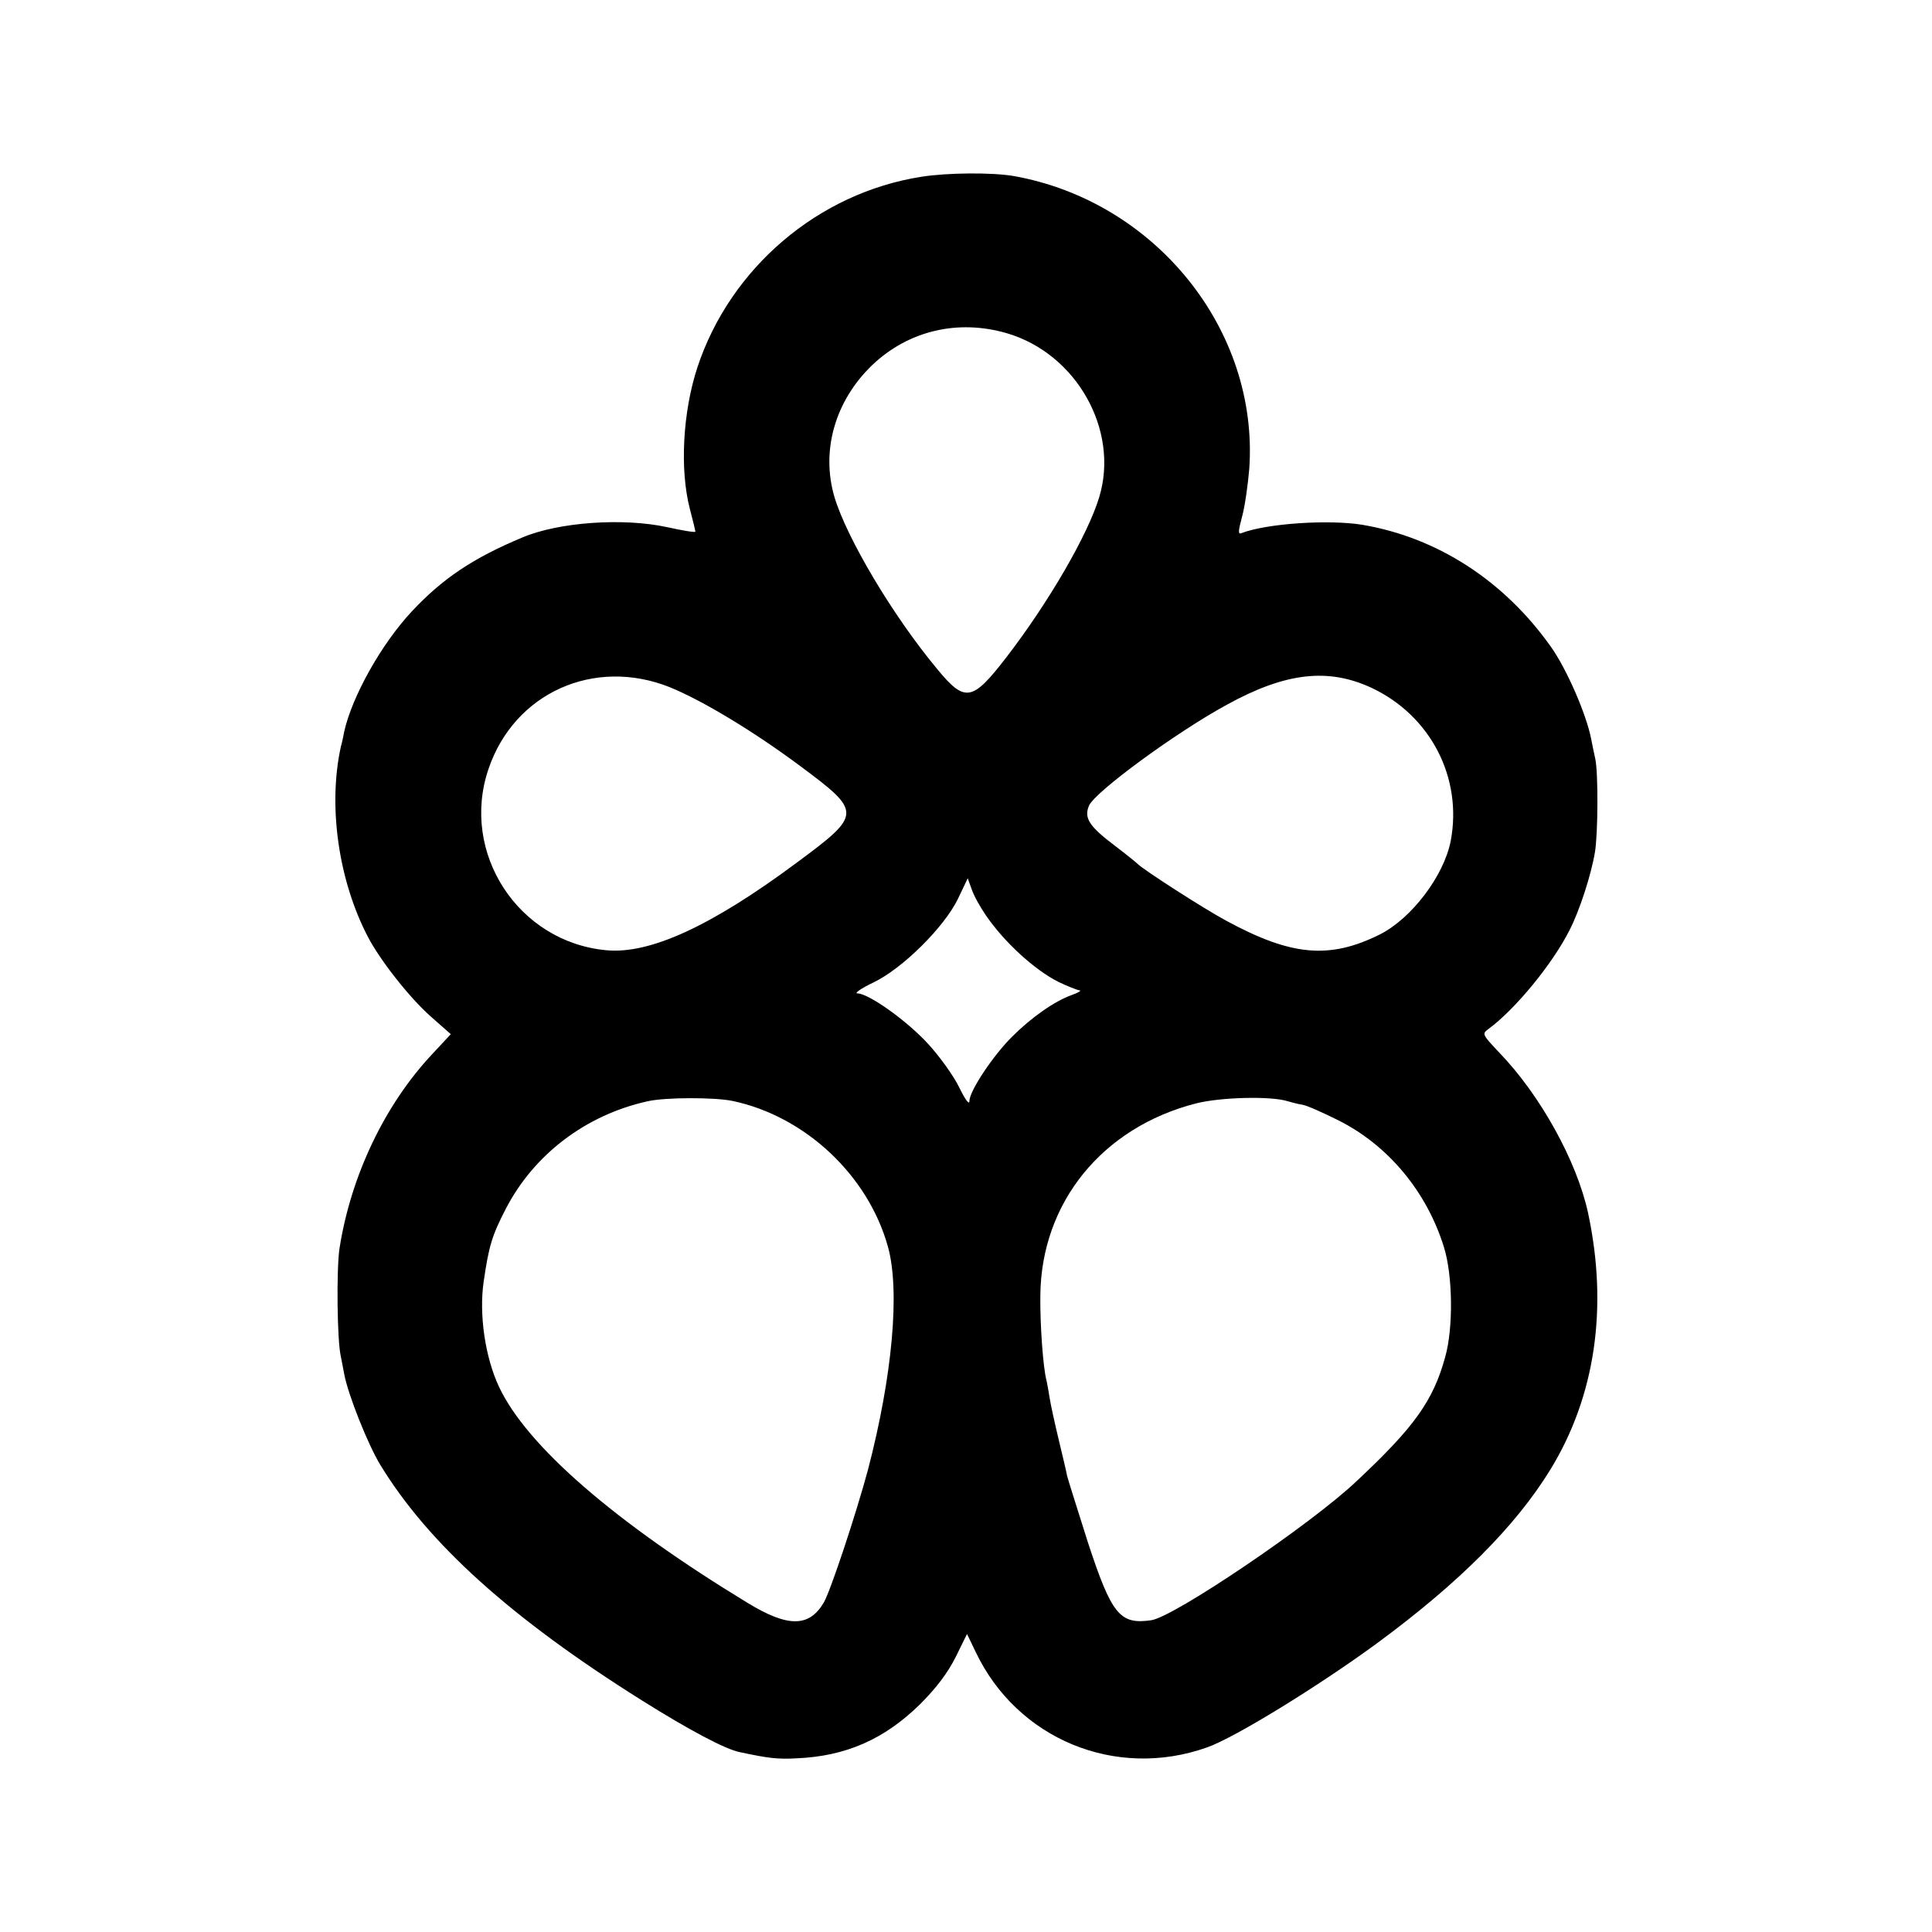 <svg version="1" xmlns="http://www.w3.org/2000/svg" width="752" height="752" viewBox="0 0 564 564"><path d="M269 51.6c-30.1 4.7-55.8 26.6-65.4 55.6-4.3 13.1-5.2 29.9-2.2 41.4.9 3.4 1.6 6.4 1.6 6.6 0 .3-3.7-.3-8.2-1.3-12.8-2.8-31.7-1.5-42.3 3-14.4 6-23.3 12-32.2 21.5-9 9.6-17.5 24.9-19.8 35.1-.2 1.1-.6 3.1-1 4.5-3.8 17.3-.7 39 7.9 55.5 3.6 6.9 12.2 17.8 18.3 23.2l5.9 5.2-5.4 5.8c-13.9 14.8-23.8 35.6-27.1 56.8-.9 6.1-.7 26.9.4 31.5.3 1.4.7 3.7 1 5.2 1.1 5.9 6.9 20.5 10.5 26.4 14 23 38.3 44.9 76.4 68.8 13.7 8.6 24.4 14.3 28.6 15.1 8.4 1.8 11.1 2.1 16.5 1.8 14.5-.6 25.7-5.6 36.1-15.8 4.8-4.8 8.1-9.2 10.4-13.8l3.3-6.7 2.5 5.2c12.1 25.5 40.9 37.4 67.6 27.9 8-2.8 32.4-17.8 49.6-30.4 23.9-17.6 40.4-34.1 50.6-50.7 13.1-21.4 16.9-47.3 11-74.9-3.3-15.2-14-34.5-26-46.9-4.9-5.2-5-5.4-3.1-6.8 7.8-5.7 18.8-19.1 23.7-28.9 2.9-5.6 6.3-16.1 7.4-22.7.9-5.3 1-23.2.1-27.3-.4-1.7-.9-4.3-1.2-5.8-1.4-7.2-7.2-20.6-11.9-27.1-13.6-19.1-33-31.7-54.9-35.4-9.8-1.6-27.8-.4-35.2 2.4-1.1.5-1.1-.3.1-4.8.8-2.9 1.7-9.2 2.1-14 2.8-40.5-27.4-78-68.7-85.4-6.3-1.1-19.4-1-27 .2zm25 45.7c20.3 6 32.8 28.3 26.9 47.8-3.3 11-14.8 30.8-27.2 46.9-9.9 12.8-12 13.2-20.2 3.2-12.9-15.5-26.3-38.1-29.9-50.1-4-13.6.2-28.1 11-38.5 10.6-10.1 25.1-13.5 39.4-9.3zm-98.5 103.3c9.6 3.9 24.8 13.1 38.2 23.1 18 13.4 18 14-1.2 28.2-24.9 18.5-42.8 26.7-55.5 25.5-25.8-2.4-42.7-28.5-34.4-52.9 7.5-22.2 30.8-32.7 52.9-23.9zm204.9.2c17.2 8.1 26.6 26.2 23.1 44.7-2 10.2-11.4 22.6-20.7 27.3-14.7 7.3-25.8 6.3-44.8-4-6.7-3.6-24.7-15.2-26-16.7-.3-.3-3.1-2.6-6.4-5.1-7.7-5.8-9.2-8.2-7.7-11.8 1.7-4 25.4-21.4 40.3-29.5 17.1-9.4 29.5-10.8 42.2-4.9zm-112.6 66.4c5.4 7.9 14.2 15.9 21.1 19.4 2.7 1.3 5.5 2.4 6.2 2.5.8 0-.3.7-2.3 1.4-5 1.8-11.7 6.5-17.3 12.1-5.5 5.4-12.5 15.9-12.5 18.8 0 1.3-1.2-.3-3-4-1.6-3.3-5.7-9-9-12.6-6.1-6.7-17.4-14.8-20.7-14.8-1 0 1.1-1.5 4.7-3.2 8.5-4.1 20.5-16 24.6-24.3l2.9-6.1 1.2 3.3c.6 1.8 2.5 5.2 4.1 7.5zm-73.9 54.2c21.2 4.5 39.5 21.7 45.3 42.5 3.6 12.9 1.3 37.9-5.8 65.1-3.5 13-10.9 35.3-12.9 38.8-4.3 7.3-10.5 7.3-22.3.1-38.8-23.6-64.4-45.8-72.5-63-4.1-8.7-5.9-21.2-4.5-30.8 1.5-10.3 2.4-13.4 6.5-21.3 8.2-15.8 23.3-27.3 41.3-31.3 5.2-1.2 19.6-1.2 24.9-.1zm162.1.1c1 .3 2.9.8 4.2 1 1.3.2 6 2.3 10.6 4.6 14.5 7.3 25.7 20.8 30.7 36.9 2.6 8.2 2.8 23.6.4 32.1-3.5 12.8-9 20.5-26 36.4-13.2 12.5-53.4 39.7-59.9 40.5-9.1 1.3-11.5-1.7-18.4-22.7-3-9.5-5.8-18.3-6.1-19.5-.2-1.3-1.4-6.1-2.5-10.8-1.1-4.6-2.3-10-2.6-12-.3-1.9-.7-4.2-.9-5-1-3.7-1.9-16.3-1.8-24.7.2-27.2 18.1-49.2 45.5-56.2 7.1-1.8 21.9-2.2 26.8-.6z"/></svg>